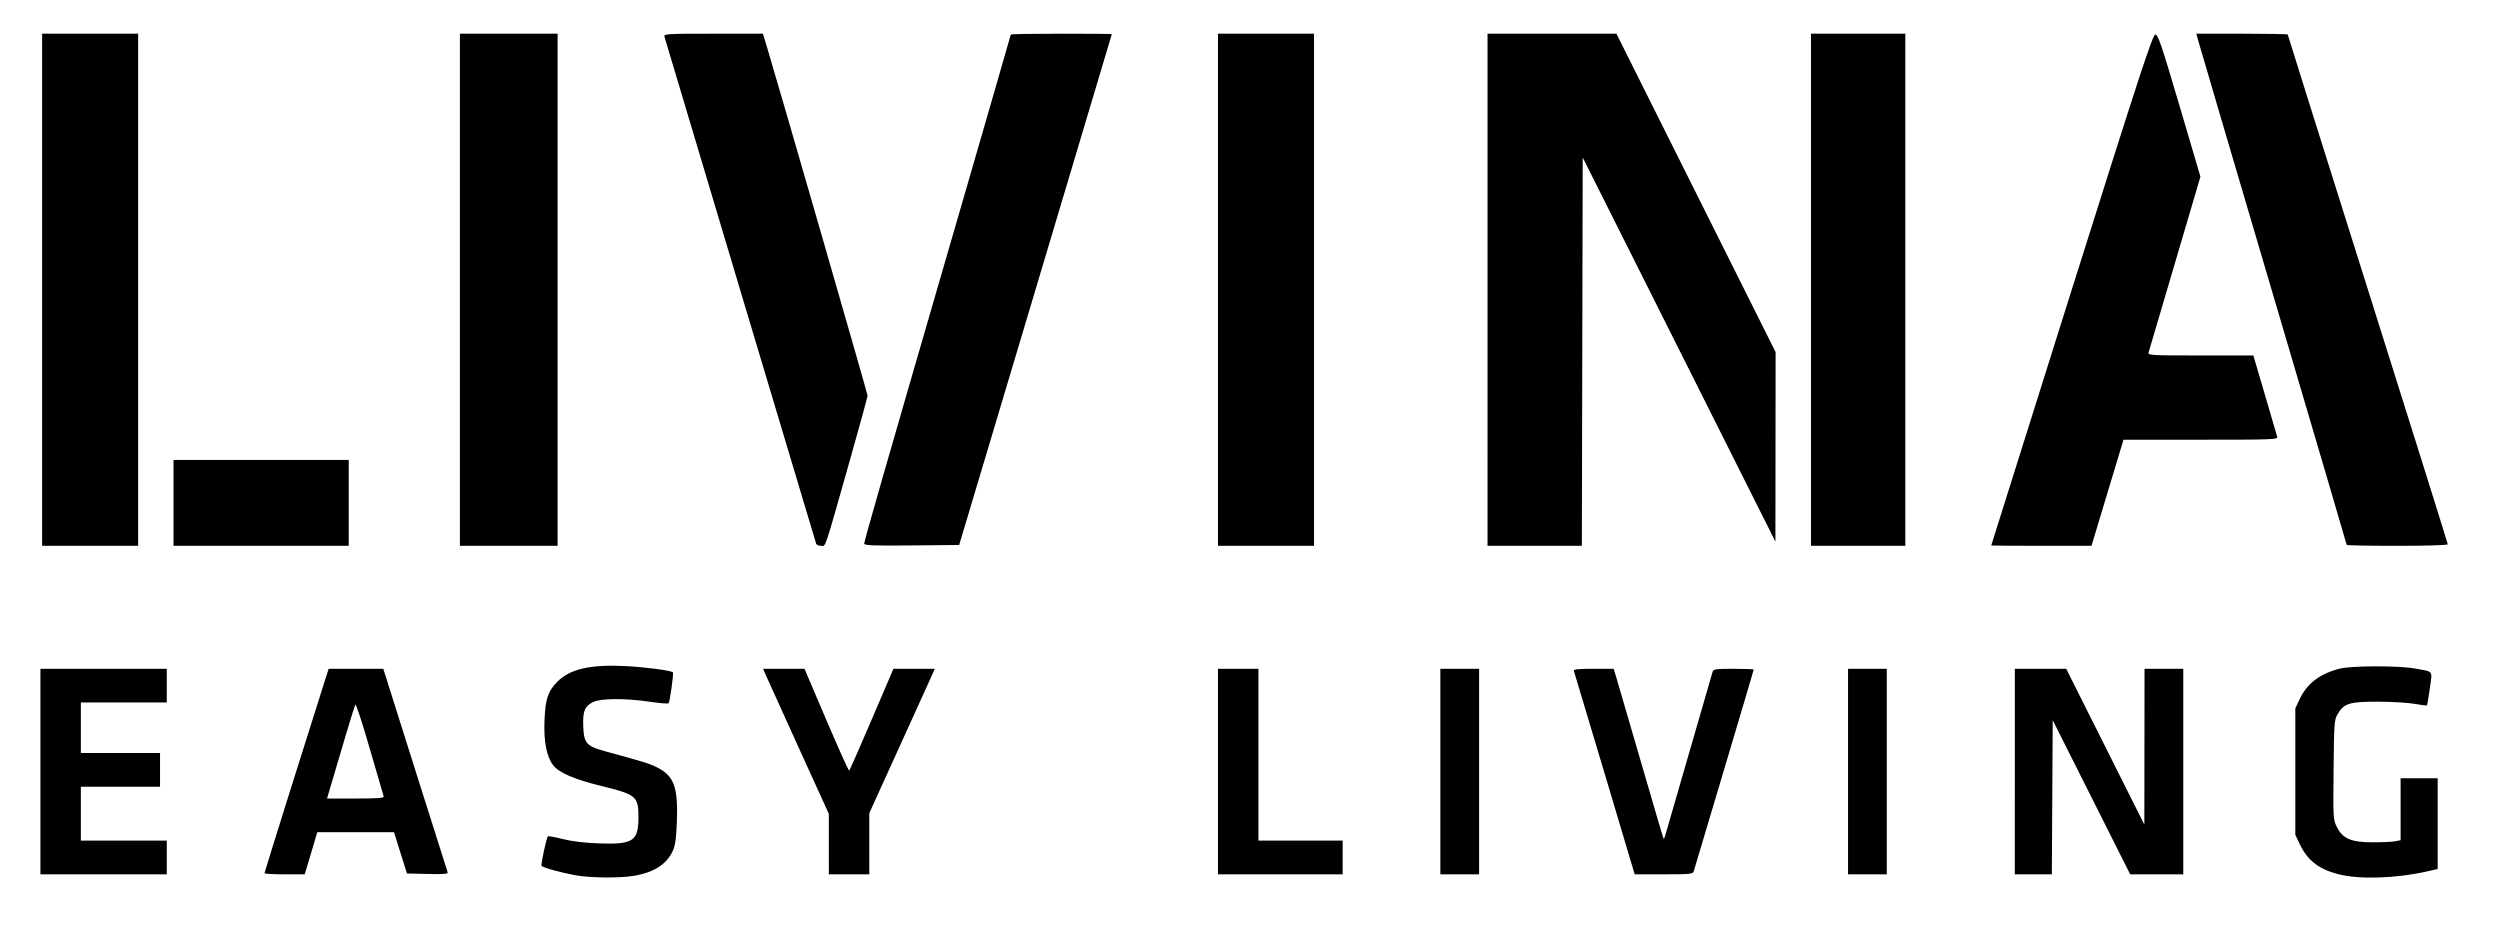 <?xml version="1.0" encoding="UTF-8" standalone="no"?>
<!-- Created with Inkscape (http://www.inkscape.org/) -->

<svg
   version="1.1"
   id="svg1"
   width="1978.667"
   height="733.333"
   viewBox="0 0 1978.667 733.333"
   xmlns="http://www.w3.org/2000/svg"
   xmlns:svg="http://www.w3.org/2000/svg">
  <defs
     id="defs1" />
  <g
     id="g1">
    <path
       style="fill:#000000"
       d="m 455.333,692.719 c -11.722,-2.143 -25.869,-6.096 -26.715,-7.464 -0.657,-1.064 3.902,-22.22 5.032,-23.35 0.344,-0.344 5.663,0.641 11.82,2.189 7.47,1.877 17.186,3.024 29.196,3.447 26.323,0.926 30.609,-1.938 30.647,-20.478 0.034,-16.814 -1.554,-18.163 -29.422,-24.992 -21.498,-5.268 -33.834,-10.633 -38.282,-16.649 -5.086,-6.879 -7.332,-18.843 -6.645,-35.396 0.696,-16.778 2.679,-22.807 9.957,-30.276 9.914,-10.174 26.001,-13.941 53.725,-12.581 15.883,0.779 36.443,3.473 37.934,4.971 0.764,0.767 -2.422,23.492 -3.435,24.499 -0.47,0.467 -7.147,-0.085 -14.838,-1.227 -19.347,-2.873 -38.937,-2.76 -44.956,0.259 -6.628,3.324 -8.187,7.203 -7.73,19.229 0.508,13.358 2.578,15.7 17.458,19.746 29.823,8.11 35.142,9.761 40.957,12.708 13.456,6.819 16.642,15.501 15.692,42.767 -0.427,12.248 -1.263,18.752 -2.899,22.547 -4.857,11.267 -15.037,17.903 -31.585,20.588 -11.402,1.85 -34.329,1.583 -45.913,-0.535 z m 1395.38,-0.806 c -15.68,-4.105 -24.411,-10.935 -30.568,-23.914 l -3.479,-7.333 v -50 -50 l 3.458,-7.333 c 5.892,-12.496 15.986,-20.144 31.875,-24.151 9.324,-2.351 46.417,-2.4 59.333,-0.078 15.047,2.705 13.838,1.088 11.803,15.796 -0.979,7.069 -2.014,13.089 -2.301,13.376 -0.287,0.287 -4.643,-0.241 -9.678,-1.173 -5.036,-0.933 -18.156,-1.712 -29.156,-1.733 -22.623,-0.042 -26.82,1.273 -31.953,10.01 -2.537,4.319 -2.739,7.18 -3.098,43.953 -0.378,38.722 -0.337,39.427 2.667,45.333 4.679,9.203 11.322,12 28.5,12 7.453,0 15.426,-0.375 17.718,-0.833 l 4.167,-0.833 v -24.5 -24.5 h 14.667 14.667 v 35.893 35.893 l -9,2.035 c -24.173,5.466 -53.382,6.344 -69.62,2.093 z M 32,610.667 v -81.333 h 50 50 v 13.333 13.333 H 98 64 v 20 20 h 31.333 31.333 v 13.333 13.333 H 95.333 64 v 21.333 21.333 h 34 34 v 13.333 13.333 H 82 32 Z m 177.333,80.416 c 0,-0.769 33.89,-108.851 46.851,-149.416 l 3.941,-12.333 h 21.622 21.622 l 25.154,79.667 c 13.835,43.817 25.433,80.436 25.774,81.375 0.487,1.343 -2.894,1.628 -15.797,1.333 l -16.417,-0.375 -5.124,-16.333 -5.124,-16.333 h -30.372 -30.372 l -1.651,5.667 c -0.908,3.117 -3.139,10.617 -4.958,16.667 l -3.308,11 h -15.919 c -8.756,0 -15.919,-0.413 -15.919,-0.917 z m 94.332,-60.75 c -0.341,-0.917 -5.325,-18.028 -11.075,-38.026 -5.75,-19.998 -10.872,-35.598 -11.382,-34.667 -0.722,1.318 -11.879,38.37 -21.288,70.693 l -1.067,3.667 h 22.716 c 17.615,0 22.577,-0.374 22.096,-1.667 z m 352.335,37.747 v -23.92 l -24.162,-53.08 c -13.289,-29.194 -24.997,-55.03 -26.018,-57.414 l -1.856,-4.333 h 16.377 16.377 l 17.308,40.532 c 9.519,22.292 17.644,40.327 18.055,40.078 0.411,-0.25 8.46,-18.489 17.887,-40.532 l 17.14,-40.078 h 16.391 16.391 l -3.754,8.333 c -2.065,4.583 -13.74,30.297 -25.944,57.141 l -22.19,48.808 v 24.192 24.192 h -16 -16 z m 308,-57.414 v -81.333 h 16 16 v 68 68 h 33.333 33.333 v 13.333 13.333 h -49.333 -49.333 z m 176,0 v -81.333 h 15.333 15.333 v 81.333 81.333 H 1155.333 1140 Z m 130.041,1.667 c -13.07,-43.817 -24.04,-80.417 -24.378,-81.333 -0.47,-1.275 3.154,-1.667 15.424,-1.667 h 16.039 l 1.394,4.333 c 0.767,2.383 9.564,32.533 19.55,67 9.986,34.467 18.35,62.862 18.588,63.1 0.238,0.239 0.76,-0.661 1.161,-2 0.401,-1.339 8.881,-30.634 18.845,-65.1 9.964,-34.467 18.431,-63.717 18.816,-65 0.616,-2.053 2.614,-2.333 16.61,-2.333 8.751,0 15.91,0.283 15.91,0.63 0,0.346 -10.53,35.896 -23.4,79 -12.87,43.104 -23.71,79.42 -24.09,80.704 -0.623,2.105 -2.937,2.333 -23.698,2.333 h -23.008 z m 192.626,-1.667 v -81.333 h 15.333 15.333 v 81.333 81.333 h -15.333 -15.333 z m 132,0 v -81.333 h 20.34 20.34 l 30.918,61.667 30.918,61.667 0.075,-61.667 0.075,-61.667 h 15.333 15.333 v 81.333 81.333 h -21.007 -21.007 l -30.66,-61 -30.66,-61 -0.347,61 -0.347,61 h -14.653 -14.653 z M 33.333,229.333 V 26.667 H 71.333 109.333 V 229.333 432 H 71.333 33.333 Z M 137.333,398 v -34 h 69.333 69.333 v 34 34 H 206.667 137.333 Z M 364,229.333 V 26.667 h 38.667 38.667 V 229.333 432 h -38.667 -38.667 z m 281.954,201 C 645.607,429.417 618.614,339.267 585.968,230 553.322,120.733 526.284,30.283 525.883,29 c -0.683,-2.186 1.755,-2.333 38.613,-2.333 h 39.343 l 3.322,11 c 9.195,30.445 79.506,274.063 79.506,275.477 0,0.901 -6.327,23.963 -14.059,51.248 -20.882,73.685 -18.842,67.609 -22.706,67.609 -1.825,0 -3.602,-0.75 -3.948,-1.667 z m 38.047,-0.075 c 0,-2.142 15.029,-54.468 72.548,-252.596 23.898,-82.319 43.452,-149.969 43.452,-150.333 0,-0.364 18,-0.662 40,-0.662 22,0 39.987,0.15 39.971,0.333 -0.016,0.183 -27.208,91.233 -60.426,202.333 l -60.398,202 -37.574,0.354 c -30.656,0.289 -37.574,0.026 -37.574,-1.429 z M 964,229.333 V 26.667 H 1002 1040 V 229.333 432 h -38 -38 z m 213.333,0 V 26.667 h 51.003 51.003 l 62.997,126.002 62.997,126.002 -0.074,74.998 -0.073,74.998 -76.26,-152 -76.26,-152 -0.339,153.667 -0.339,153.667 h -37.328 -37.328 z m 256,0 V 26.667 h 37.333 37.333 V 229.333 432 h -37.333 -37.333 z m 142.669,202.333 c 0,-0.183 28.668,-91.233 63.704,-202.333 54.669,-173.359 64.053,-202 66.185,-202 2.122,0 4.905,8.208 19.079,56.261 l 16.595,56.261 -20.176,68.406 c -11.097,37.623 -20.489,69.456 -20.873,70.739 -0.653,2.187 1.918,2.333 41.121,2.333 h 41.818 l 9.114,31 c 5.013,17.05 9.405,32.05 9.761,33.333 0.609,2.198 -2.913,2.334 -60.509,2.348 l -61.156,0.015 -12.66,41.986 -12.66,41.986 h -39.674 c -21.82,0 -39.672,-0.15 -39.671,-0.333 z m 281.33,-0.388 c 0,-0.396 -26.353,-89.946 -58.562,-199 -32.209,-109.054 -58.974,-199.929 -59.478,-201.946 l -0.916,-3.667 h 36.145 c 19.88,0 36.145,0.298 36.145,0.661 0,0.364 28.5,91.02 63.333,201.458 34.833,110.438 63.333,201.34 63.333,202.005 0,0.696 -16.962,1.209 -40,1.209 -22,0 -40,-0.324 -40,-0.721 z"
       id="path1" />
  </g>
</svg>
